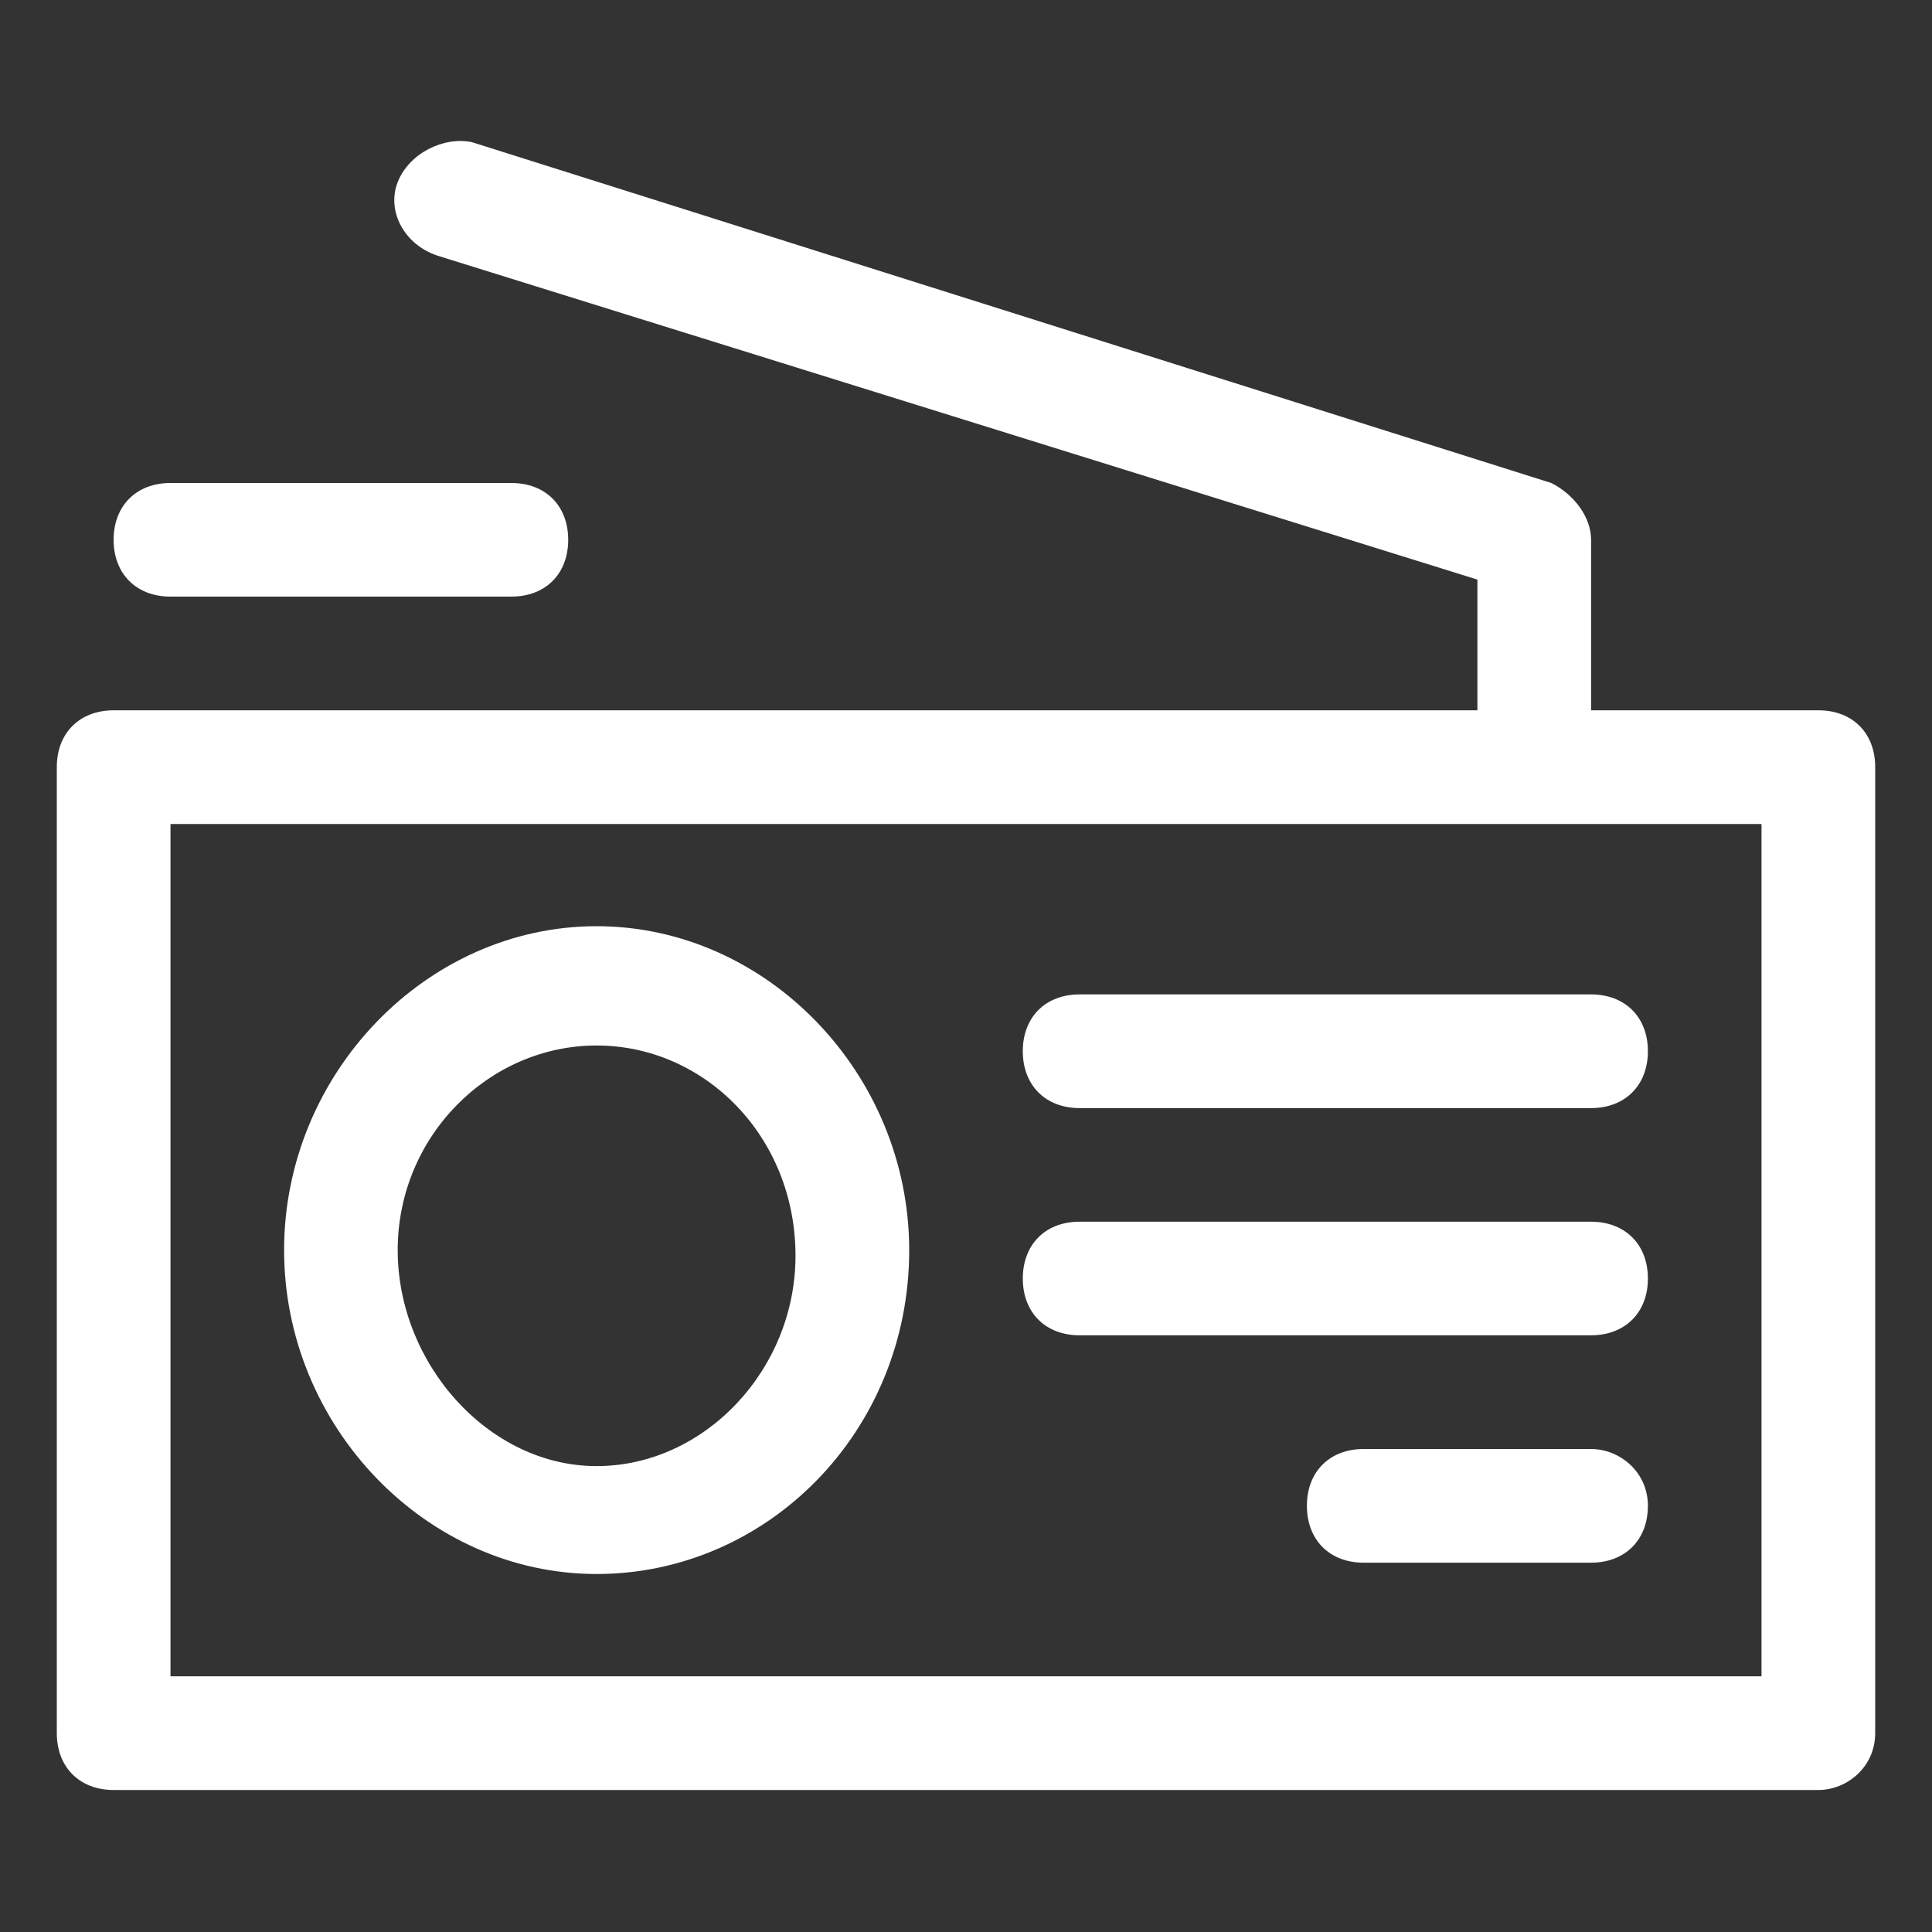 <svg width="20" height="20" viewBox="0 0 20 20" fill="none" xmlns="http://www.w3.org/2000/svg">
<rect x="0" y="0" width="20" height="20" fill="#333333" stroke="none"/>
<path d="M19.412 17.941V7.941C19.412 7.588 19.177 7.353 18.824 7.353H16.471V5.588C16.471 5.353 16.294 5.118 16.059 5L4.883 1.471C4.588 1.412 4.235 1.588 4.118 1.883C4 2.177 4.177 2.53 4.53 2.647L15.294 6V7.353H1.177C0.824 7.353 0.588 7.588 0.588 7.941V17.941C0.588 18.294 0.824 18.53 1.177 18.53H18.824C19.118 18.53 19.412 18.294 19.412 17.941ZM18.235 17.353H1.765V8.53H18.235V17.353Z" fill="white"/>
<path d="M6.176 16.294C7.941 16.294 9.412 14.823 9.412 12.941C9.412 11.118 7.941 9.588 6.176 9.588C4.412 9.588 2.941 11.118 2.941 12.941C2.941 14.765 4.412 16.294 6.176 16.294ZM6.176 10.823C7.294 10.823 8.235 11.765 8.235 13C8.235 14.177 7.294 15.177 6.176 15.177C5.059 15.177 4.117 14.118 4.117 12.941C4.117 11.765 5.059 10.823 6.176 10.823ZM11.176 11.471H16.47C16.823 11.471 17.059 11.235 17.059 10.882C17.059 10.529 16.823 10.294 16.47 10.294H11.176C10.823 10.294 10.588 10.529 10.588 10.882C10.588 11.235 10.823 11.471 11.176 11.471ZM11.176 13.823H16.47C16.823 13.823 17.059 13.588 17.059 13.235C17.059 12.882 16.823 12.647 16.47 12.647H11.176C10.823 12.647 10.588 12.882 10.588 13.235C10.588 13.588 10.823 13.823 11.176 13.823ZM16.47 15H14.117C13.764 15 13.529 15.235 13.529 15.588C13.529 15.941 13.764 16.177 14.117 16.177H16.47C16.823 16.177 17.059 15.941 17.059 15.588C17.059 15.235 16.765 15 16.47 15ZM1.176 5.588C1.176 5.941 1.412 6.176 1.764 6.176H5.294C5.647 6.176 5.882 5.941 5.882 5.588C5.882 5.235 5.647 5 5.294 5H1.764C1.412 5 1.176 5.235 1.176 5.588Z" fill="white"/>
</svg>
